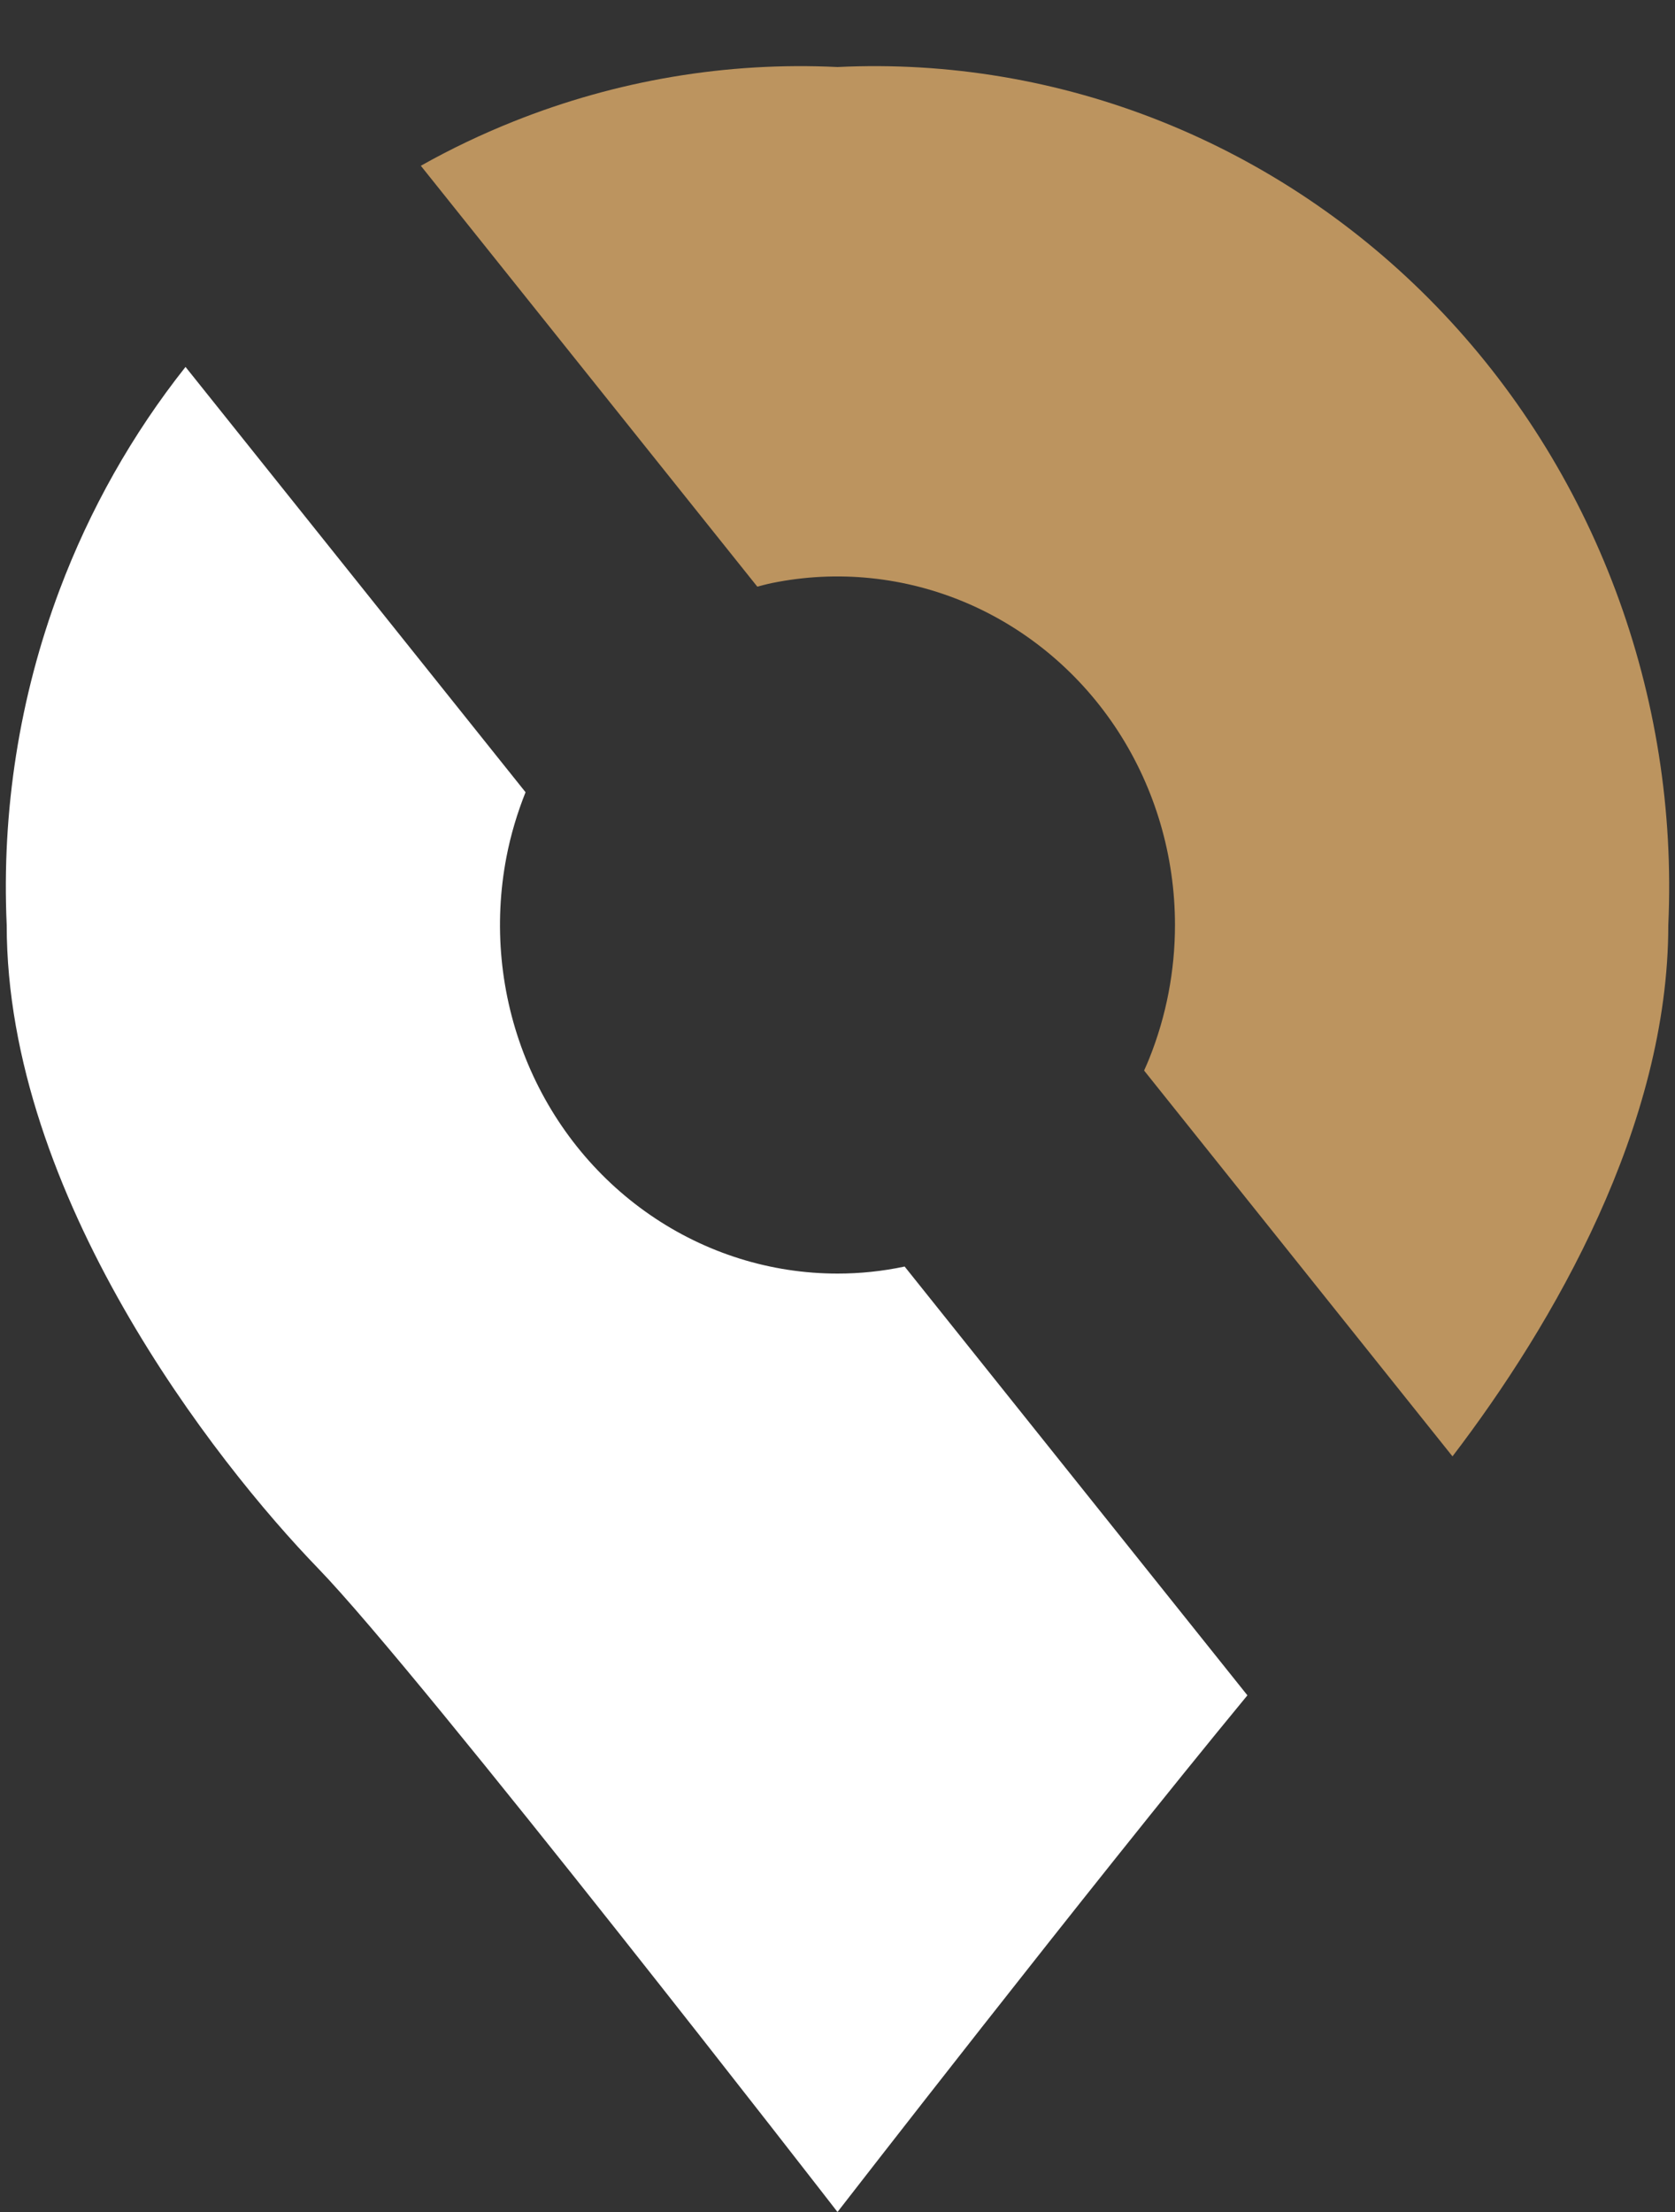 <svg width="25" height="33" viewBox="0 0 25 33" fill="none" xmlns="http://www.w3.org/2000/svg">
<rect x="0" y="0" width="25" height="33" fill="#333333" stroke="none"/>
<path d="M7.844 11.819C7.72 12.13 7.623 12.453 7.559 12.785C7.365 13.794 7.465 14.84 7.846 15.79C8.227 16.74 8.873 17.553 9.702 18.124C10.53 18.695 11.504 19 12.5 19C12.838 19 13.173 18.965 13.502 18.895L18.618 25.292C16.229 28.189 12.527 32.966 12.5 33C12.5 33 6.301 25.001 4.75 23.4C3.2 21.8 0.1 17.832 0.1 13.8C0.023 12.098 0.29 10.398 0.886 8.809C1.34 7.599 1.976 6.474 2.769 5.474L7.844 11.819Z" fill="white"/>
<path d="M12.5 1C14.149 0.92 15.796 1.197 17.335 1.812C18.874 2.427 20.273 3.366 21.44 4.571C22.608 5.776 23.517 7.22 24.113 8.809C24.709 10.398 24.978 12.098 24.9 13.8C24.9 16.791 23.192 19.747 21.679 21.727L17.076 15.971C17.103 15.911 17.13 15.851 17.154 15.79C17.407 15.159 17.537 14.483 17.537 13.8C17.537 12.771 17.242 11.766 16.689 10.911C16.135 10.056 15.348 9.39 14.428 8.996C13.507 8.603 12.495 8.499 11.518 8.699C11.445 8.714 11.374 8.734 11.303 8.752L6.281 2.473C6.727 2.222 7.189 2.002 7.665 1.812C9.204 1.197 10.851 0.92 12.5 1Z" fill="#BC945F"/>
</svg>